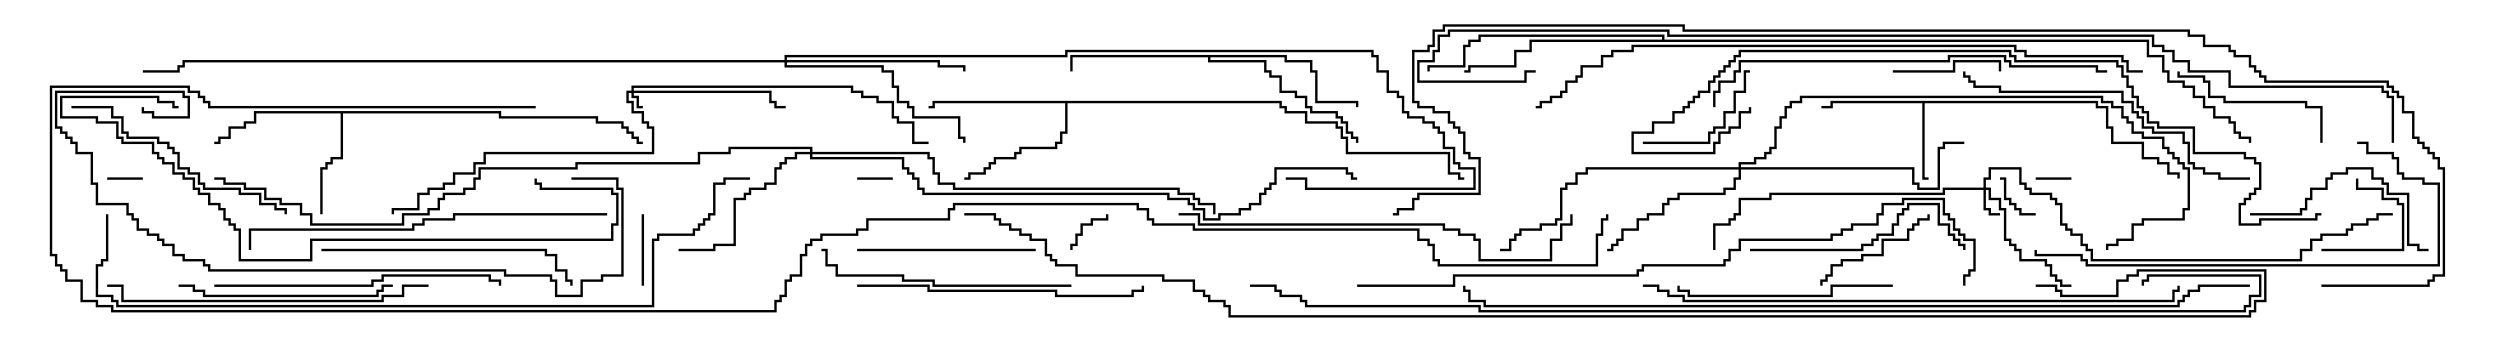 <svg version="1.1" width="105" height="15" xmlns="http://www.w3.org/2000/svg"><path d="M88.121,4.236L88.121,4.45L88.55,4.45L88.55,5.307L88.764,5.307L88.764,5.95L90.05,5.95L90.05,6.593L90.693,6.593L90.693,6.807L91.121,6.807L91.121,7.236L91.55,7.236L91.55,7.5L91.45,7.5L91.45,7.336L91.021,7.336L91.021,6.907L90.593,6.907L90.593,6.693L89.95,6.693L89.95,6.05L88.664,6.05L88.664,5.407L88.45,5.407L88.45,4.55L88.021,4.55L88.021,4.336L80.836,4.336L80.836,7.45L81,7.45L81,7.55L80.736,7.55L80.736,4.336L76.979,4.336L76.979,4.55L76.5,4.55L76.5,4.45L76.879,4.45L76.879,4.236z" stroke="none"/><path d="M21.05,4.664L21.05,4.879L25.121,4.879L25.121,5.093L26.193,5.093L26.193,5.307L26.407,5.307L26.407,5.521L26.621,5.521L26.621,5.736L26.836,5.736L26.836,5.95L27,5.95L27,6.05L26.736,6.05L26.736,5.836L26.521,5.836L26.521,5.621L26.307,5.621L26.307,5.407L26.093,5.407L26.093,5.193L25.021,5.193L25.021,4.979L20.95,4.979L20.95,4.764L14.407,4.764L14.407,6.693L13.979,6.693L13.979,6.907L13.764,6.907L13.764,7.121L13.55,7.121L13.55,9L13.45,9L13.45,7.021L13.664,7.021L13.664,6.807L13.879,6.807L13.879,6.593L14.307,6.593L14.307,4.764L10.764,4.764L10.764,5.193L10.336,5.193L10.336,5.407L9.693,5.407L9.693,5.836L9.264,5.836L9.264,6.05L9,6.05L9,5.95L9.164,5.95L9.164,5.736L9.593,5.736L9.593,5.307L10.236,5.307L10.236,5.093L10.664,5.093L10.664,4.664z" stroke="none"/><path d="M53.836,4.236L53.836,4.45L54.05,4.45L54.05,4.664L54.907,4.664L54.907,5.093L56.193,5.093L56.193,5.307L56.407,5.307L56.407,5.736L56.621,5.736L56.621,6.379L60.907,6.379L60.907,7.236L61.336,7.236L61.336,7.45L61.5,7.45L61.5,7.55L61.236,7.55L61.236,7.336L60.807,7.336L60.807,6.479L56.521,6.479L56.521,5.836L56.307,5.836L56.307,5.407L56.093,5.407L56.093,5.193L54.807,5.193L54.807,4.764L53.95,4.764L53.95,4.55L53.736,4.55L53.736,4.336L44.836,4.336L44.836,5.621L44.621,5.621L44.621,6.05L44.407,6.05L44.407,6.264L42.907,6.264L42.907,6.479L42.693,6.479L42.693,6.693L41.836,6.693L41.836,6.907L41.621,6.907L41.621,7.121L41.407,7.121L41.407,7.336L40.764,7.336L40.764,7.55L40.5,7.55L40.5,7.45L40.664,7.45L40.664,7.236L41.307,7.236L41.307,7.021L41.521,7.021L41.521,6.807L41.736,6.807L41.736,6.593L42.593,6.593L42.593,6.379L42.807,6.379L42.807,6.164L44.307,6.164L44.307,5.95L44.521,5.95L44.521,5.521L44.736,5.521L44.736,4.336L39.264,4.336L39.264,4.55L39,4.55L39,4.45L39.164,4.45L39.164,4.236z" stroke="none"/><path d="M54.05,2.307L54.05,2.521L55.121,2.521L55.121,2.95L55.336,2.95L55.336,4.236L57.05,4.236L57.05,4.5L56.95,4.5L56.95,4.336L55.236,4.336L55.236,3.05L55.021,3.05L55.021,2.621L53.95,2.621L53.95,2.407L50.836,2.407L50.836,2.521L53.193,2.521L53.193,2.95L53.407,2.95L53.407,3.164L53.836,3.164L53.836,3.807L54.479,3.807L54.479,4.021L54.907,4.021L54.907,4.45L55.121,4.45L55.121,4.664L56.193,4.664L56.193,4.879L56.407,4.879L56.407,5.093L56.621,5.093L56.621,5.521L56.836,5.521L56.836,5.736L57.05,5.736L57.05,6L56.95,6L56.95,5.836L56.736,5.836L56.736,5.621L56.521,5.621L56.521,5.193L56.307,5.193L56.307,4.979L56.093,4.979L56.093,4.764L55.021,4.764L55.021,4.55L54.807,4.55L54.807,4.121L54.379,4.121L54.379,3.907L53.736,3.907L53.736,3.264L53.307,3.264L53.307,3.05L53.093,3.05L53.093,2.621L50.736,2.621L50.736,2.407L45.05,2.407L45.05,3L44.95,3L44.95,2.307z" stroke="none"/><path d="M69.807,1.664L69.807,1.55L62.193,1.55L62.193,1.764L61.764,1.764L61.764,1.979L61.55,1.979L61.55,2.836L60.05,2.836L60.05,3L59.95,3L59.95,2.736L61.45,2.736L61.45,1.879L61.664,1.879L61.664,1.664L62.093,1.664L62.093,1.45L69.907,1.45L69.907,1.664L90.264,1.664L90.264,2.307L90.907,2.307L90.907,2.95L91.121,2.95L91.121,3.379L91.764,3.379L91.764,3.593L92.193,3.593L92.193,4.021L92.621,4.021L92.621,4.45L93.05,4.45L93.05,4.879L93.693,4.879L93.693,5.093L93.907,5.093L93.907,5.521L94.121,5.521L94.121,5.736L94.55,5.736L94.55,6L94.45,6L94.45,5.836L94.021,5.836L94.021,5.621L93.807,5.621L93.807,5.193L93.593,5.193L93.593,4.979L92.95,4.979L92.95,4.55L92.521,4.55L92.521,4.121L92.093,4.121L92.093,3.693L91.664,3.693L91.664,3.479L91.021,3.479L91.021,3.05L90.807,3.05L90.807,2.407L90.164,2.407L90.164,1.764L64.336,1.764L64.336,2.193L63.693,2.193L63.693,2.836L61.764,2.836L61.764,3.05L61.5,3.05L61.5,2.95L61.664,2.95L61.664,2.736L63.593,2.736L63.593,2.093L64.236,2.093L64.236,1.664z" stroke="none"/><path d="M26.521,3.807L26.521,3.593L35.836,3.593L35.836,3.807L36.264,3.807L36.264,4.021L36.907,4.021L36.907,4.236L37.55,4.236L37.55,4.879L37.764,4.879L37.764,5.093L38.407,5.093L38.407,5.95L39,5.95L39,6.05L38.307,6.05L38.307,5.193L37.664,5.193L37.664,4.979L37.45,4.979L37.45,4.336L36.807,4.336L36.807,4.121L36.164,4.121L36.164,3.907L35.736,3.907L35.736,3.693L26.621,3.693L26.621,3.807L32.407,3.807L32.407,4.236L32.621,4.236L32.621,4.45L33,4.45L33,4.55L32.521,4.55L32.521,4.336L32.307,4.336L32.307,3.907L26.621,3.907L26.621,4.021L26.836,4.021L26.836,4.45L27,4.45L27,4.55L26.736,4.55L26.736,4.121L26.521,4.121L26.521,3.907L26.407,3.907L26.407,4.236L26.621,4.236L26.621,4.664L27.05,4.664L27.05,5.093L27.264,5.093L27.264,5.307L27.479,5.307L27.479,6.479L20.407,6.479L20.407,6.907L19.979,6.907L19.979,7.336L19.121,7.336L19.121,7.764L18.693,7.764L18.693,7.979L18.05,7.979L18.05,8.193L17.621,8.193L17.621,8.836L16.55,8.836L16.55,9L16.45,9L16.45,8.736L17.521,8.736L17.521,8.093L17.95,8.093L17.95,7.879L18.593,7.879L18.593,7.664L19.021,7.664L19.021,7.236L19.879,7.236L19.879,6.807L20.307,6.807L20.307,6.379L27.379,6.379L27.379,5.407L27.164,5.407L27.164,5.193L26.95,5.193L26.95,4.764L26.521,4.764L26.521,4.336L26.307,4.336L26.307,3.807z" stroke="none"/><path d="M83.307,7.879L83.307,7.45L83.521,7.45L83.521,7.021L84.907,7.021L84.907,7.664L85.121,7.664L85.121,7.879L85.336,7.879L85.336,8.093L86.193,8.093L86.193,8.307L86.407,8.307L86.407,8.521L86.621,8.521L86.621,9.379L86.836,9.379L86.836,9.593L87.05,9.593L87.05,9.807L87.479,9.807L87.479,10.236L87.693,10.236L87.693,10.45L87.907,10.45L87.907,10.879L96.593,10.879L96.593,10.45L97.021,10.45L97.021,10.021L97.45,10.021L97.45,9.807L98.521,9.807L98.521,9.593L98.736,9.593L98.736,9.379L99.379,9.379L99.379,9.164L99.807,9.164L99.807,8.95L100.5,8.95L100.5,9.05L99.907,9.05L99.907,9.264L99.479,9.264L99.479,9.479L98.836,9.479L98.836,9.693L98.621,9.693L98.621,9.907L97.55,9.907L97.55,10.121L97.121,10.121L97.121,10.55L96.693,10.55L96.693,10.979L87.807,10.979L87.807,10.55L87.593,10.55L87.593,10.336L87.379,10.336L87.379,9.907L86.95,9.907L86.95,9.693L86.736,9.693L86.736,9.479L86.521,9.479L86.521,8.621L86.307,8.621L86.307,8.407L86.093,8.407L86.093,8.193L85.236,8.193L85.236,7.979L85.021,7.979L85.021,7.764L84.807,7.764L84.807,7.121L83.621,7.121L83.621,7.55L83.407,7.55L83.407,7.879L83.621,7.879L83.621,8.307L84.05,8.307L84.05,8.736L84.264,8.736L84.264,10.021L84.479,10.021L84.479,10.236L84.693,10.236L84.693,10.45L84.907,10.45L84.907,10.879L85.979,10.879L85.979,11.093L86.193,11.093L86.193,11.521L86.407,11.521L86.407,11.736L86.621,11.736L86.621,11.95L87,11.95L87,12.05L86.521,12.05L86.521,11.836L86.307,11.836L86.307,11.621L86.093,11.621L86.093,11.193L85.879,11.193L85.879,10.979L84.807,10.979L84.807,10.55L84.593,10.55L84.593,10.336L84.379,10.336L84.379,10.121L84.164,10.121L84.164,8.836L83.95,8.836L83.95,8.407L83.521,8.407L83.521,7.979L83.407,7.979L83.407,8.736L83.621,8.736L83.621,8.95L84,8.95L84,9.05L83.521,9.05L83.521,8.836L83.307,8.836L83.307,7.979L81.693,7.979L81.693,8.193L74.407,8.193L74.407,8.407L73.121,8.407L73.121,9.05L72.907,9.05L72.907,9.264L72.693,9.264L72.693,9.479L72.05,9.479L72.05,10.5L71.95,10.5L71.95,9.379L72.593,9.379L72.593,9.164L72.807,9.164L72.807,8.95L73.021,8.95L73.021,8.307L74.307,8.307L74.307,8.093L81.593,8.093L81.593,7.879z" stroke="none"/><path d="M73.021,7.021L73.021,6.807L73.664,6.807L73.664,6.593L74.093,6.593L74.093,6.379L74.307,6.379L74.307,6.164L74.521,6.164L74.521,5.307L74.736,5.307L74.736,4.879L74.95,4.879L74.95,4.45L75.164,4.45L75.164,4.236L75.593,4.236L75.593,4.021L88.336,4.021L88.336,4.236L88.764,4.236L88.764,4.45L89.193,4.45L89.193,4.879L89.407,4.879L89.407,5.093L89.621,5.093L89.621,5.521L90.05,5.521L90.05,5.736L90.907,5.736L90.907,6.164L91.121,6.164L91.121,6.379L91.336,6.379L91.336,6.593L91.55,6.593L91.55,6.807L91.764,6.807L91.764,7.021L91.979,7.021L91.979,8.836L91.764,8.836L91.764,9.264L90.05,9.264L90.05,9.479L89.621,9.479L89.621,10.121L88.979,10.121L88.979,10.336L88.55,10.336L88.55,10.5L88.45,10.5L88.45,10.236L88.879,10.236L88.879,10.021L89.521,10.021L89.521,9.379L89.95,9.379L89.95,9.164L91.664,9.164L91.664,8.736L91.879,8.736L91.879,7.121L91.664,7.121L91.664,6.907L91.45,6.907L91.45,6.693L91.236,6.693L91.236,6.479L91.021,6.479L91.021,6.264L90.807,6.264L90.807,5.836L89.95,5.836L89.95,5.621L89.521,5.621L89.521,5.193L89.307,5.193L89.307,4.979L89.093,4.979L89.093,4.55L88.664,4.55L88.664,4.336L88.236,4.336L88.236,4.121L75.693,4.121L75.693,4.336L75.264,4.336L75.264,4.55L75.05,4.55L75.05,4.979L74.836,4.979L74.836,5.407L74.621,5.407L74.621,6.264L74.407,6.264L74.407,6.479L74.193,6.479L74.193,6.693L73.764,6.693L73.764,6.907L73.121,6.907L73.121,7.021L80.407,7.021L80.407,7.664L80.621,7.664L80.621,7.879L81.379,7.879L81.379,6.164L81.593,6.164L81.593,5.95L82.5,5.95L82.5,6.05L81.693,6.05L81.693,6.264L81.479,6.264L81.479,7.979L80.521,7.979L80.521,7.764L80.307,7.764L80.307,7.121L73.121,7.121L73.121,7.55L72.907,7.55L72.907,7.979L72.479,7.979L72.479,8.193L70.55,8.193L70.55,8.407L70.121,8.407L70.121,8.621L69.907,8.621L69.907,9.05L69.264,9.05L69.264,9.264L68.836,9.264L68.836,9.693L68.193,9.693L68.193,10.121L67.979,10.121L67.979,10.336L67.764,10.336L67.764,10.55L67.5,10.55L67.5,10.45L67.664,10.45L67.664,10.236L67.879,10.236L67.879,10.021L68.093,10.021L68.093,9.593L68.736,9.593L68.736,9.164L69.164,9.164L69.164,8.95L69.807,8.95L69.807,8.521L70.021,8.521L70.021,8.307L70.45,8.307L70.45,8.093L72.379,8.093L72.379,7.879L72.807,7.879L72.807,7.45L73.021,7.45L73.021,7.121L66.693,7.121L66.693,7.336L66.264,7.336L66.264,7.764L65.836,7.764L65.836,7.979L65.621,7.979L65.621,9.264L65.407,9.264L65.407,9.479L64.764,9.479L64.764,9.693L63.907,9.693L63.907,9.907L63.693,9.907L63.693,10.121L63.479,10.121L63.479,10.55L63,10.55L63,10.45L63.379,10.45L63.379,10.021L63.593,10.021L63.593,9.807L63.807,9.807L63.807,9.593L64.664,9.593L64.664,9.379L65.307,9.379L65.307,9.164L65.521,9.164L65.521,7.879L65.736,7.879L65.736,7.664L66.164,7.664L66.164,7.236L66.593,7.236L66.593,7.021z" stroke="none"/><path d="M34.021,6.379L34.021,6.264L30.693,6.264L30.693,6.479L29.407,6.479L29.407,6.907L24.264,6.907L24.264,7.121L20.193,7.121L20.193,7.55L19.979,7.55L19.979,7.979L19.55,7.979L19.55,8.193L18.693,8.193L18.693,8.407L18.479,8.407L18.479,8.836L18.05,8.836L18.05,9.05L16.979,9.05L16.979,9.479L13.021,9.479L13.021,9.05L12.593,9.05L12.593,8.621L11.736,8.621L11.736,8.407L11.093,8.407L11.093,7.979L10.236,7.979L10.236,7.764L9.379,7.764L9.379,7.55L9,7.55L9,7.45L9.479,7.45L9.479,7.664L10.336,7.664L10.336,7.879L11.193,7.879L11.193,8.307L11.836,8.307L11.836,8.521L12.693,8.521L12.693,8.95L13.121,8.95L13.121,9.379L16.879,9.379L16.879,8.95L17.95,8.95L17.95,8.736L18.379,8.736L18.379,8.307L18.593,8.307L18.593,8.093L19.45,8.093L19.45,7.879L19.879,7.879L19.879,7.45L20.093,7.45L20.093,7.021L24.164,7.021L24.164,6.807L29.307,6.807L29.307,6.379L30.593,6.379L30.593,6.164L34.121,6.164L34.121,6.379L39.05,6.379L39.05,6.593L39.264,6.593L39.264,7.236L39.479,7.236L39.479,7.664L40.121,7.664L40.121,7.879L49.55,7.879L49.55,8.093L50.193,8.093L50.193,8.307L50.407,8.307L50.407,8.521L51.05,8.521L51.05,9L50.95,9L50.95,8.621L50.307,8.621L50.307,8.407L50.093,8.407L50.093,8.193L49.45,8.193L49.45,7.979L40.021,7.979L40.021,7.764L39.379,7.764L39.379,7.336L39.164,7.336L39.164,6.693L38.95,6.693L38.95,6.479L34.121,6.479L34.121,6.593L37.979,6.593L37.979,7.021L38.193,7.021L38.193,7.236L38.407,7.236L38.407,7.45L38.621,7.45L38.621,7.879L38.836,7.879L38.836,8.093L49.121,8.093L49.121,8.307L49.979,8.307L49.979,8.521L50.193,8.521L50.193,8.736L50.621,8.736L50.621,9.164L51.164,9.164L51.164,8.95L52.021,8.95L52.021,8.736L52.45,8.736L52.45,8.521L52.879,8.521L52.879,8.093L53.093,8.093L53.093,7.879L53.307,7.879L53.307,7.664L53.521,7.664L53.521,7.021L56.621,7.021L56.621,7.236L56.836,7.236L56.836,7.45L57,7.45L57,7.55L56.736,7.55L56.736,7.336L56.521,7.336L56.521,7.121L53.621,7.121L53.621,7.764L53.407,7.764L53.407,7.979L53.193,7.979L53.193,8.193L52.979,8.193L52.979,8.621L52.55,8.621L52.55,8.836L52.121,8.836L52.121,9.05L51.264,9.05L51.264,9.264L50.521,9.264L50.521,8.836L50.093,8.836L50.093,8.621L49.879,8.621L49.879,8.407L49.021,8.407L49.021,8.193L38.736,8.193L38.736,7.979L38.521,7.979L38.521,7.55L38.307,7.55L38.307,7.336L38.093,7.336L38.093,7.121L37.879,7.121L37.879,6.693L34.021,6.693L34.021,6.479L33.479,6.479L33.479,6.693L33.05,6.693L33.05,6.907L32.836,6.907L32.836,7.121L32.621,7.121L32.621,7.764L32.193,7.764L32.193,7.979L31.55,7.979L31.55,8.193L31.336,8.193L31.336,8.407L30.907,8.407L30.907,10.336L30.05,10.336L30.05,10.55L28.5,10.55L28.5,10.45L29.95,10.45L29.95,10.236L30.807,10.236L30.807,8.307L31.236,8.307L31.236,8.093L31.45,8.093L31.45,7.879L32.093,7.879L32.093,7.664L32.521,7.664L32.521,7.021L32.736,7.021L32.736,6.807L32.95,6.807L32.95,6.593L33.379,6.593L33.379,6.379z" stroke="none"/><path d="M32.95,2.521L32.95,2.307L44.736,2.307L44.736,2.093L57.693,2.093L57.693,2.307L57.907,2.307L57.907,2.95L58.336,2.95L58.336,3.807L58.764,3.807L58.764,4.021L58.979,4.021L58.979,4.664L59.193,4.664L59.193,4.879L59.836,4.879L59.836,5.093L60.264,5.093L60.264,5.307L60.479,5.307L60.479,5.521L60.693,5.521L60.693,6.164L61.121,6.164L61.121,6.807L61.336,6.807L61.336,7.021L61.979,7.021L61.979,7.979L54.807,7.979L54.807,7.55L54,7.55L54,7.45L54.907,7.45L54.907,7.879L61.879,7.879L61.879,7.121L61.236,7.121L61.236,6.907L61.021,6.907L61.021,6.264L60.593,6.264L60.593,5.621L60.379,5.621L60.379,5.407L60.164,5.407L60.164,5.193L59.736,5.193L59.736,4.979L59.093,4.979L59.093,4.764L58.879,4.764L58.879,4.121L58.664,4.121L58.664,3.907L58.236,3.907L58.236,3.05L57.807,3.05L57.807,2.407L57.593,2.407L57.593,2.193L44.836,2.193L44.836,2.407L33.05,2.407L33.05,2.521L39.479,2.521L39.479,2.736L40.55,2.736L40.55,3L40.45,3L40.45,2.836L39.379,2.836L39.379,2.621L33.05,2.621L33.05,2.736L37.121,2.736L37.121,2.95L37.55,2.95L37.55,3.593L37.764,3.593L37.764,4.236L38.193,4.236L38.193,4.45L38.407,4.45L38.407,4.879L40.336,4.879L40.336,5.736L40.55,5.736L40.55,6L40.45,6L40.45,5.836L40.236,5.836L40.236,4.979L38.307,4.979L38.307,4.55L38.093,4.55L38.093,4.336L37.664,4.336L37.664,3.693L37.45,3.693L37.45,3.05L37.021,3.05L37.021,2.836L32.95,2.836L32.95,2.621L7.764,2.621L7.764,2.836L7.55,2.836L7.55,3.05L6,3.05L6,2.95L7.45,2.95L7.45,2.736L7.664,2.736L7.664,2.521z" stroke="none"/><path d="M6,7.45L6,7.55L4.5,7.55L4.5,7.45z" stroke="none"/><path d="M87,7.45L87,7.55L85.5,7.55L85.5,7.45z" stroke="none"/><path d="M36,7.55L36,7.45L37.5,7.45L37.5,7.55z" stroke="none"/><path d="M84,7.55L84,7.45L84.264,7.45L84.264,8.307L84.479,8.307L84.479,8.521L84.693,8.521L84.693,8.736L84.907,8.736L84.907,8.95L85.5,8.95L85.5,9.05L84.807,9.05L84.807,8.836L84.593,8.836L84.593,8.621L84.379,8.621L84.379,8.407L84.164,8.407L84.164,7.55z" stroke="none"/><path d="M46.45,9L46.55,9L46.55,9.264L45.907,9.264L45.907,9.479L45.479,9.479L45.479,9.907L45.264,9.907L45.264,10.336L45.05,10.336L45.05,10.5L44.95,10.5L44.95,10.236L45.164,10.236L45.164,9.807L45.379,9.807L45.379,9.379L45.807,9.379L45.807,9.164L46.45,9.164z" stroke="none"/><path d="M27.05,12L26.95,12L26.95,9L27.05,9z" stroke="none"/><path d="M97.5,10.55L97.5,10.45L100.879,10.45L100.879,8.621L100.664,8.621L100.664,8.407L100.021,8.407L100.021,7.979L98.95,7.979L98.95,7.5L99.05,7.5L99.05,7.879L100.121,7.879L100.121,8.307L100.764,8.307L100.764,8.521L100.979,8.521L100.979,10.55z" stroke="none"/><path d="M79.5,3.05L79.5,2.95L82.021,2.95L82.021,2.521L84.05,2.521L84.05,3L83.95,3L83.95,2.621L82.121,2.621L82.121,3.05z" stroke="none"/><path d="M69,6.05L69,5.95L71.736,5.95L71.736,5.521L71.95,5.521L71.95,5.307L72.379,5.307L72.379,4.664L72.807,4.664L72.807,3.807L73.236,3.807L73.236,2.95L73.5,2.95L73.5,3.05L73.336,3.05L73.336,3.907L72.907,3.907L72.907,4.764L72.479,4.764L72.479,5.407L72.05,5.407L72.05,5.621L71.836,5.621L71.836,6.05z" stroke="none"/><path d="M76.55,12L76.45,12L76.45,11.736L76.664,11.736L76.664,11.521L76.879,11.521L76.879,11.093L77.307,11.093L77.307,10.879L78.164,10.879L78.164,10.664L79.021,10.664L79.021,10.021L80.093,10.021L80.093,9.593L80.307,9.593L80.307,9.379L80.521,9.379L80.521,9.164L80.95,9.164L80.95,9L81.05,9L81.05,9.264L80.621,9.264L80.621,9.479L80.407,9.479L80.407,9.693L80.193,9.693L80.193,10.121L79.121,10.121L79.121,10.764L78.264,10.764L78.264,10.979L77.407,10.979L77.407,11.193L76.979,11.193L76.979,11.621L76.764,11.621L76.764,11.836L76.55,11.836z" stroke="none"/><path d="M97.55,6L97.45,6L97.45,4.55L96.807,4.55L96.807,4.336L93.379,4.336L93.379,4.121L92.736,4.121L92.736,3.479L92.521,3.479L92.521,3.264L91.45,3.264L91.45,3L91.55,3L91.55,3.164L92.621,3.164L92.621,3.379L92.836,3.379L92.836,4.021L93.479,4.021L93.479,4.236L96.907,4.236L96.907,4.45L97.55,4.45z" stroke="none"/><path d="M36,10.55L36,10.45L43.5,10.45L43.5,10.55z" stroke="none"/><path d="M94.5,9.05L94.5,8.95L96.593,8.95L96.593,8.736L96.807,8.736L96.807,8.307L97.021,8.307L97.021,7.879L97.664,7.879L97.664,7.45L97.879,7.45L97.879,7.236L98.521,7.236L98.521,7.021L99.693,7.021L99.693,7.45L100.121,7.45L100.121,7.664L100.336,7.664L100.336,8.093L101.193,8.093L101.193,10.236L101.621,10.236L101.621,10.45L102,10.45L102,10.55L101.521,10.55L101.521,10.336L101.093,10.336L101.093,8.193L100.236,8.193L100.236,7.764L100.021,7.764L100.021,7.55L99.593,7.55L99.593,7.121L98.621,7.121L98.621,7.336L97.979,7.336L97.979,7.55L97.764,7.55L97.764,7.979L97.121,7.979L97.121,8.407L96.907,8.407L96.907,8.836L96.693,8.836L96.693,9.05z" stroke="none"/><path d="M73.5,10.55L73.5,10.45L78.164,10.45L78.164,10.236L78.593,10.236L78.593,10.021L78.807,10.021L78.807,9.807L79.45,9.807L79.45,9.379L79.664,9.379L79.664,8.95L79.879,8.95L79.879,8.736L80.093,8.736L80.093,8.521L81.479,8.521L81.479,9.379L81.907,9.379L81.907,9.807L82.121,9.807L82.121,10.021L82.336,10.021L82.336,10.236L82.55,10.236L82.55,10.5L82.45,10.5L82.45,10.336L82.236,10.336L82.236,10.121L82.021,10.121L82.021,9.907L81.807,9.907L81.807,9.479L81.379,9.479L81.379,8.621L80.193,8.621L80.193,8.836L79.979,8.836L79.979,9.05L79.764,9.05L79.764,9.479L79.55,9.479L79.55,9.907L78.907,9.907L78.907,10.121L78.693,10.121L78.693,10.336L78.264,10.336L78.264,10.55z" stroke="none"/><path d="M79.5,11.95L79.5,12.05L76.979,12.05L76.979,12.479L70.879,12.479L70.879,12.264L70.45,12.264L70.45,12L70.55,12L70.55,12.164L70.979,12.164L70.979,12.379L76.879,12.379L76.879,11.95z" stroke="none"/><path d="M7.5,12.05L7.5,11.95L8.193,11.95L8.193,12.164L8.621,12.164L8.621,12.379L15.807,12.379L15.807,12.164L16.021,12.164L16.021,11.95L16.5,11.95L16.5,12.05L16.121,12.05L16.121,12.264L15.907,12.264L15.907,12.479L8.521,12.479L8.521,12.264L8.093,12.264L8.093,12.05z" stroke="none"/><path d="M3,4.55L3,4.45L4.764,4.45L4.764,4.879L5.193,4.879L5.193,5.521L5.407,5.521L5.407,5.736L6.693,5.736L6.693,5.95L7.121,5.95L7.121,6.164L7.336,6.164L7.336,6.379L7.55,6.379L7.55,7.021L7.979,7.021L7.979,7.236L8.407,7.236L8.407,7.664L8.621,7.664L8.621,7.879L10.121,7.879L10.121,8.093L10.979,8.093L10.979,8.521L11.621,8.521L11.621,8.736L12.05,8.736L12.05,9L11.95,9L11.95,8.836L11.521,8.836L11.521,8.621L10.879,8.621L10.879,8.193L10.021,8.193L10.021,7.979L8.521,7.979L8.521,7.764L8.307,7.764L8.307,7.336L7.879,7.336L7.879,7.121L7.45,7.121L7.45,6.479L7.236,6.479L7.236,6.264L7.021,6.264L7.021,6.05L6.593,6.05L6.593,5.836L5.307,5.836L5.307,5.621L5.093,5.621L5.093,4.979L4.664,4.979L4.664,4.55z" stroke="none"/><path d="M13.5,10.55L13.5,10.45L22.979,10.45L22.979,10.664L23.407,10.664L23.407,11.307L23.836,11.307L23.836,11.736L24.05,11.736L24.05,12L23.95,12L23.95,11.836L23.736,11.836L23.736,11.407L23.307,11.407L23.307,10.764L22.879,10.764L22.879,10.55z" stroke="none"/><path d="M45,11.95L45,12.05L39.164,12.05L39.164,11.836L37.879,11.836L37.879,11.621L35.093,11.621L35.093,11.193L34.664,11.193L34.664,10.55L34.5,10.55L34.5,10.45L34.764,10.45L34.764,11.093L35.193,11.093L35.193,11.521L37.979,11.521L37.979,11.736L39.264,11.736L39.264,11.95z" stroke="none"/><path d="M9,12.05L9,11.95L15.593,11.95L15.593,11.736L16.021,11.736L16.021,11.521L20.621,11.521L20.621,11.736L21.05,11.736L21.05,12L20.95,12L20.95,11.836L20.521,11.836L20.521,11.621L16.121,11.621L16.121,11.836L15.693,11.836L15.693,12.05z" stroke="none"/><path d="M36,12.05L36,11.95L39.05,11.95L39.05,12.164L44.407,12.164L44.407,12.379L47.521,12.379L47.521,12.164L47.95,12.164L47.95,12L48.05,12L48.05,12.264L47.621,12.264L47.621,12.479L44.307,12.479L44.307,12.264L38.95,12.264L38.95,12.05z" stroke="none"/><path d="M94.5,7.45L94.5,7.55L93.164,7.55L93.164,7.336L92.521,7.336L92.521,7.121L92.093,7.121L92.093,6.907L91.879,6.907L91.879,6.05L91.664,6.05L91.664,5.621L90.379,5.621L90.379,5.407L89.95,5.407L89.95,4.979L89.736,4.979L89.736,4.764L89.521,4.764L89.521,4.336L89.093,4.336L89.093,3.907L83.95,3.907L83.95,3.693L82.879,3.693L82.879,3.479L82.664,3.479L82.664,3.264L82.45,3.264L82.45,3L82.55,3L82.55,3.164L82.764,3.164L82.764,3.379L82.979,3.379L82.979,3.593L84.05,3.593L84.05,3.807L89.193,3.807L89.193,4.236L89.621,4.236L89.621,4.664L89.836,4.664L89.836,4.879L90.05,4.879L90.05,5.307L90.479,5.307L90.479,5.521L91.764,5.521L91.764,5.95L91.979,5.95L91.979,6.807L92.193,6.807L92.193,7.021L92.621,7.021L92.621,7.236L93.264,7.236L93.264,7.45z" stroke="none"/><path d="M18,11.95L18,12.05L16.979,12.05L16.979,12.479L16.121,12.479L16.121,12.693L5.093,12.693L5.093,12.05L4.5,12.05L4.5,11.95L5.193,11.95L5.193,12.593L16.021,12.593L16.021,12.379L16.879,12.379L16.879,11.95z" stroke="none"/><path d="M85.45,10.5L85.55,10.5L85.55,10.664L87.479,10.664L87.479,10.879L87.693,10.879L87.693,11.093L102.379,11.093L102.379,7.764L101.736,7.764L101.736,7.55L100.879,7.55L100.879,7.336L100.664,7.336L100.664,6.693L100.45,6.693L100.45,6.479L99.379,6.479L99.379,6.05L99,6.05L99,5.95L99.479,5.95L99.479,6.379L100.55,6.379L100.55,6.593L100.764,6.593L100.764,7.236L100.979,7.236L100.979,7.45L101.836,7.45L101.836,7.664L102.479,7.664L102.479,11.193L87.593,11.193L87.593,10.979L87.379,10.979L87.379,10.764L85.45,10.764z" stroke="none"/><path d="M25.5,8.95L25.5,9.05L19.121,9.05L19.121,9.264L17.836,9.264L17.836,9.479L17.407,9.479L17.407,9.693L10.55,9.693L10.55,10.5L10.45,10.5L10.45,9.593L17.307,9.593L17.307,9.379L17.736,9.379L17.736,9.164L19.021,9.164L19.021,8.95z" stroke="none"/><path d="M7.5,4.45L7.5,4.55L7.236,4.55L7.236,4.336L6.593,4.336L6.593,4.121L2.621,4.121L2.621,4.879L4.121,4.879L4.121,5.093L4.979,5.093L4.979,5.736L5.193,5.736L5.193,5.95L6.479,5.95L6.479,6.379L6.693,6.379L6.693,6.593L6.907,6.593L6.907,6.807L7.336,6.807L7.336,7.236L7.764,7.236L7.764,7.45L8.193,7.45L8.193,7.879L8.407,7.879L8.407,8.093L8.836,8.093L8.836,8.521L9.264,8.521L9.264,8.736L9.479,8.736L9.479,9.164L9.693,9.164L9.693,9.379L9.907,9.379L9.907,9.593L10.121,9.593L10.121,10.879L13.021,10.879L13.021,10.021L25.664,10.021L25.664,9.379L25.879,9.379L25.879,8.193L25.664,8.193L25.664,7.979L22.664,7.979L22.664,7.764L22.45,7.764L22.45,7.5L22.55,7.5L22.55,7.664L22.764,7.664L22.764,7.879L25.764,7.879L25.764,8.093L25.979,8.093L25.979,9.479L25.764,9.479L25.764,10.121L13.121,10.121L13.121,10.979L10.021,10.979L10.021,9.693L9.807,9.693L9.807,9.479L9.593,9.479L9.593,9.264L9.379,9.264L9.379,8.836L9.164,8.836L9.164,8.621L8.736,8.621L8.736,8.193L8.307,8.193L8.307,7.979L8.093,7.979L8.093,7.55L7.664,7.55L7.664,7.336L7.236,7.336L7.236,6.907L6.807,6.907L6.807,6.693L6.593,6.693L6.593,6.479L6.379,6.479L6.379,6.05L5.093,6.05L5.093,5.836L4.879,5.836L4.879,5.193L4.021,5.193L4.021,4.979L2.521,4.979L2.521,4.021L6.693,4.021L6.693,4.236L7.336,4.236L7.336,4.45z" stroke="none"/><path d="M49.5,9.05L49.5,8.95L50.407,8.95L50.407,9.379L60.693,9.379L60.693,9.593L61.336,9.593L61.336,9.807L61.979,9.807L61.979,10.021L62.193,10.021L62.193,10.879L65.093,10.879L65.093,10.021L65.521,10.021L65.521,9.379L65.95,9.379L65.95,9L66.05,9L66.05,9.479L65.621,9.479L65.621,10.121L65.193,10.121L65.193,10.979L62.093,10.979L62.093,10.121L61.879,10.121L61.879,9.907L61.236,9.907L61.236,9.693L60.593,9.693L60.593,9.479L50.307,9.479L50.307,9.05z" stroke="none"/><path d="M72.05,4.5L71.95,4.5L71.95,3.807L72.164,3.807L72.164,3.379L72.807,3.379L72.807,2.95L73.021,2.95L73.021,2.521L81.807,2.521L81.807,2.307L84.264,2.307L84.264,2.521L84.479,2.521L84.479,2.736L88.121,2.736L88.121,2.95L88.5,2.95L88.5,3.05L88.021,3.05L88.021,2.836L84.379,2.836L84.379,2.621L84.164,2.621L84.164,2.407L81.907,2.407L81.907,2.621L73.121,2.621L73.121,3.05L72.907,3.05L72.907,3.479L72.264,3.479L72.264,3.907L72.05,3.907z" stroke="none"/><path d="M24,7.55L24,7.45L25.979,7.45L25.979,7.879L26.193,7.879L26.193,11.621L25.336,11.621L25.336,11.836L24.479,11.836L24.479,12.479L23.307,12.479L23.307,11.836L23.093,11.836L23.093,11.621L21.164,11.621L21.164,11.407L8.736,11.407L8.736,11.193L8.521,11.193L8.521,10.979L7.664,10.979L7.664,10.764L7.236,10.764L7.236,10.336L6.807,10.336L6.807,10.121L6.593,10.121L6.593,9.907L6.164,9.907L6.164,9.693L5.736,9.693L5.736,9.264L5.521,9.264L5.521,9.05L5.307,9.05L5.307,8.621L4.021,8.621L4.021,7.764L3.807,7.764L3.807,6.479L3.164,6.479L3.164,6.05L2.95,6.05L2.95,5.836L2.736,5.836L2.736,5.621L2.521,5.621L2.521,5.407L2.307,5.407L2.307,3.807L7.764,3.807L7.764,4.021L7.979,4.021L7.979,4.979L6.379,4.979L6.379,4.764L5.95,4.764L5.95,4.5L6.05,4.5L6.05,4.664L6.479,4.664L6.479,4.879L7.879,4.879L7.879,4.121L7.664,4.121L7.664,3.907L2.407,3.907L2.407,5.307L2.621,5.307L2.621,5.521L2.836,5.521L2.836,5.736L3.05,5.736L3.05,5.95L3.264,5.95L3.264,6.379L3.907,6.379L3.907,7.664L4.121,7.664L4.121,8.521L5.407,8.521L5.407,8.95L5.621,8.95L5.621,9.164L5.836,9.164L5.836,9.593L6.264,9.593L6.264,9.807L6.693,9.807L6.693,10.021L6.907,10.021L6.907,10.236L7.336,10.236L7.336,10.664L7.764,10.664L7.764,10.879L8.621,10.879L8.621,11.093L8.836,11.093L8.836,11.307L21.264,11.307L21.264,11.521L23.193,11.521L23.193,11.736L23.407,11.736L23.407,12.379L24.379,12.379L24.379,11.736L25.236,11.736L25.236,11.521L26.093,11.521L26.093,7.979L25.879,7.979L25.879,7.55z" stroke="none"/><path d="M69,12.05L69,11.95L69.693,11.95L69.693,12.164L70.121,12.164L70.121,12.379L70.764,12.379L70.764,12.593L91.236,12.593L91.236,12.164L91.45,12.164L91.45,12L91.55,12L91.55,12.264L91.336,12.264L91.336,12.693L70.664,12.693L70.664,12.479L70.021,12.479L70.021,12.264L69.593,12.264L69.593,12.05z" stroke="none"/><path d="M97.5,8.95L97.5,9.05L97.336,9.05L97.336,9.264L94.979,9.264L94.979,9.479L94.021,9.479L94.021,8.521L94.236,8.521L94.236,8.307L94.45,8.307L94.45,8.093L94.664,8.093L94.664,7.879L94.879,7.879L94.879,6.907L94.664,6.907L94.664,6.693L94.236,6.693L94.236,6.479L92.093,6.479L92.093,5.407L90.593,5.407L90.593,5.193L90.164,5.193L90.164,4.764L89.95,4.764L89.95,4.55L89.736,4.55L89.736,4.121L89.521,4.121L89.521,3.693L89.307,3.693L89.307,3.264L89.093,3.264L89.093,2.836L88.879,2.836L88.879,2.621L84.593,2.621L84.593,2.407L84.379,2.407L84.379,2.193L73.121,2.193L73.121,2.407L72.907,2.407L72.907,2.621L72.693,2.621L72.693,2.836L72.479,2.836L72.479,3.05L72.264,3.05L72.264,3.264L72.05,3.264L72.05,3.479L71.836,3.479L71.836,3.907L71.407,3.907L71.407,4.121L71.193,4.121L71.193,4.336L70.979,4.336L70.979,4.55L70.764,4.55L70.764,4.764L70.336,4.764L70.336,5.193L69.479,5.193L69.479,5.621L68.621,5.621L68.621,6.379L71.95,6.379L71.95,5.95L72.164,5.95L72.164,5.521L72.593,5.521L72.593,5.307L73.021,5.307L73.021,4.664L73.45,4.664L73.45,4.5L73.55,4.5L73.55,4.764L73.121,4.764L73.121,5.407L72.693,5.407L72.693,5.621L72.264,5.621L72.264,6.05L72.05,6.05L72.05,6.479L68.521,6.479L68.521,5.521L69.379,5.521L69.379,5.093L70.236,5.093L70.236,4.664L70.664,4.664L70.664,4.45L70.879,4.45L70.879,4.236L71.093,4.236L71.093,4.021L71.307,4.021L71.307,3.807L71.736,3.807L71.736,3.379L71.95,3.379L71.95,3.164L72.164,3.164L72.164,2.95L72.379,2.95L72.379,2.736L72.593,2.736L72.593,2.521L72.807,2.521L72.807,2.307L73.021,2.307L73.021,2.093L84.479,2.093L84.479,2.307L84.693,2.307L84.693,2.521L88.979,2.521L88.979,2.736L89.193,2.736L89.193,3.164L89.407,3.164L89.407,3.593L89.621,3.593L89.621,4.021L89.836,4.021L89.836,4.45L90.05,4.45L90.05,4.664L90.264,4.664L90.264,5.093L90.693,5.093L90.693,5.307L92.193,5.307L92.193,6.379L94.336,6.379L94.336,6.593L94.764,6.593L94.764,6.807L94.979,6.807L94.979,7.979L94.764,7.979L94.764,8.193L94.55,8.193L94.55,8.407L94.336,8.407L94.336,8.621L94.121,8.621L94.121,9.379L94.879,9.379L94.879,9.164L97.236,9.164L97.236,8.95z" stroke="none"/><path d="M57,12.05L57,11.95L61.021,11.95L61.021,11.521L68.736,11.521L68.736,11.307L68.95,11.307L68.95,11.093L72.379,11.093L72.379,10.879L72.593,10.879L72.593,10.45L73.021,10.45L73.021,10.021L76.879,10.021L76.879,9.807L77.307,9.807L77.307,9.593L77.736,9.593L77.736,9.379L78.807,9.379L78.807,8.95L79.021,8.95L79.021,8.521L79.879,8.521L79.879,8.307L81.693,8.307L81.693,8.95L81.907,8.95L81.907,9.164L82.121,9.164L82.121,9.593L82.336,9.593L82.336,9.807L82.55,9.807L82.55,10.021L82.979,10.021L82.979,11.407L82.764,11.407L82.764,11.621L82.55,11.621L82.55,12L82.45,12L82.45,11.521L82.664,11.521L82.664,11.307L82.879,11.307L82.879,10.121L82.45,10.121L82.45,9.907L82.236,9.907L82.236,9.693L82.021,9.693L82.021,9.264L81.807,9.264L81.807,9.05L81.593,9.05L81.593,8.407L79.979,8.407L79.979,8.621L79.121,8.621L79.121,9.05L78.907,9.05L78.907,9.479L77.836,9.479L77.836,9.693L77.407,9.693L77.407,9.907L76.979,9.907L76.979,10.121L73.121,10.121L73.121,10.55L72.693,10.55L72.693,10.979L72.479,10.979L72.479,11.193L69.05,11.193L69.05,11.407L68.836,11.407L68.836,11.621L61.121,11.621L61.121,12.05z" stroke="none"/><path d="M90,2.95L90,3.05L89.307,3.05L89.307,2.621L89.093,2.621L89.093,2.407L85.021,2.407L85.021,2.193L84.593,2.193L84.593,1.979L68.621,1.979L68.621,2.193L67.764,2.193L67.764,2.407L67.336,2.407L67.336,2.836L66.479,2.836L66.479,3.264L66.264,3.264L66.264,3.479L65.836,3.479L65.836,3.907L65.621,3.907L65.621,4.121L65.193,4.121L65.193,4.336L64.764,4.336L64.764,4.55L64.5,4.55L64.5,4.45L64.664,4.45L64.664,4.236L65.093,4.236L65.093,4.021L65.521,4.021L65.521,3.807L65.736,3.807L65.736,3.379L66.164,3.379L66.164,3.164L66.379,3.164L66.379,2.736L67.236,2.736L67.236,2.307L67.664,2.307L67.664,2.093L68.521,2.093L68.521,1.879L84.693,1.879L84.693,2.093L85.121,2.093L85.121,2.307L89.193,2.307L89.193,2.521L89.407,2.521L89.407,2.95z" stroke="none"/><path d="M4.45,9L4.55,9L4.55,10.979L4.336,10.979L4.336,11.193L4.121,11.193L4.121,12.379L4.764,12.379L4.764,12.593L4.979,12.593L4.979,12.807L27.379,12.807L27.379,10.021L27.593,10.021L27.593,9.807L29.093,9.807L29.093,9.593L29.307,9.593L29.307,9.379L29.521,9.379L29.521,9.164L29.736,9.164L29.736,8.95L29.95,8.95L29.95,7.664L30.379,7.664L30.379,7.45L31.5,7.45L31.5,7.55L30.479,7.55L30.479,7.764L30.05,7.764L30.05,9.05L29.836,9.05L29.836,9.264L29.621,9.264L29.621,9.479L29.407,9.479L29.407,9.693L29.193,9.693L29.193,9.907L27.693,9.907L27.693,10.121L27.479,10.121L27.479,12.907L4.879,12.907L4.879,12.693L4.664,12.693L4.664,12.479L4.021,12.479L4.021,11.093L4.236,11.093L4.236,10.879L4.45,10.879z" stroke="none"/><path d="M94.5,11.95L94.5,12.05L92.407,12.05L92.407,12.264L91.979,12.264L91.979,12.479L91.764,12.479L91.764,12.693L91.55,12.693L91.55,12.907L62.307,12.907L62.307,12.693L61.664,12.693L61.664,12.264L61.45,12.264L61.45,12L61.55,12L61.55,12.164L61.764,12.164L61.764,12.593L62.407,12.593L62.407,12.807L91.45,12.807L91.45,12.593L91.664,12.593L91.664,12.379L91.879,12.379L91.879,12.164L92.307,12.164L92.307,11.95z" stroke="none"/><path d="M100.55,6L100.45,6L100.45,4.121L100.236,4.121L100.236,3.907L100.021,3.907L100.021,3.693L93.593,3.693L93.593,3.05L91.879,3.05L91.879,2.621L91.236,2.621L91.236,2.193L90.807,2.193L90.807,1.979L90.379,1.979L90.379,1.55L70.021,1.55L70.021,1.336L60.907,1.336L60.907,1.55L60.479,1.55L60.479,2.193L60.264,2.193L60.264,2.621L59.621,2.621L59.621,3.379L64.021,3.379L64.021,2.95L64.5,2.95L64.5,3.05L64.121,3.05L64.121,3.479L59.521,3.479L59.521,2.521L60.164,2.521L60.164,2.093L60.379,2.093L60.379,1.45L60.807,1.45L60.807,1.236L70.121,1.236L70.121,1.45L90.479,1.45L90.479,1.879L90.907,1.879L90.907,2.093L91.336,2.093L91.336,2.521L91.979,2.521L91.979,2.95L93.693,2.95L93.693,3.593L100.121,3.593L100.121,3.807L100.336,3.807L100.336,4.021L100.55,4.021z" stroke="none"/><path d="M52.5,12.05L52.5,11.95L53.621,11.95L53.621,12.164L53.836,12.164L53.836,12.379L54.693,12.379L54.693,12.593L54.907,12.593L54.907,12.807L62.193,12.807L62.193,13.021L94.236,13.021L94.236,12.807L94.45,12.807L94.45,12.379L94.879,12.379L94.879,11.621L90.264,11.621L90.264,11.836L90.05,11.836L90.05,12L89.95,12L89.95,11.736L90.164,11.736L90.164,11.521L94.979,11.521L94.979,12.479L94.55,12.479L94.55,12.907L94.336,12.907L94.336,13.121L62.093,13.121L62.093,12.907L54.807,12.907L54.807,12.693L54.593,12.693L54.593,12.479L53.736,12.479L53.736,12.264L53.521,12.264L53.521,12.05z" stroke="none"/><path d="M97.5,12.05L97.5,11.95L101.95,11.95L101.95,11.736L102.164,11.736L102.164,11.521L102.593,11.521L102.593,7.121L102.379,7.121L102.379,6.693L102.164,6.693L102.164,6.479L101.95,6.479L101.95,6.264L101.736,6.264L101.736,6.05L101.521,6.05L101.521,5.836L101.307,5.836L101.307,4.764L100.879,4.764L100.879,4.121L100.664,4.121L100.664,3.907L100.45,3.907L100.45,3.693L100.236,3.693L100.236,3.479L95.093,3.479L95.093,3.264L94.879,3.264L94.879,3.05L94.664,3.05L94.664,2.836L94.45,2.836L94.45,2.407L93.807,2.407L93.807,2.193L93.593,2.193L93.593,1.979L92.521,1.979L92.521,1.55L91.879,1.55L91.879,1.336L70.664,1.336L70.664,1.121L60.693,1.121L60.693,1.336L60.264,1.336L60.264,1.979L60.05,1.979L60.05,2.193L59.407,2.193L59.407,4.236L59.621,4.236L59.621,4.45L60.264,4.45L60.264,4.664L60.907,4.664L60.907,5.093L61.121,5.093L61.121,5.307L61.336,5.307L61.336,5.521L61.55,5.521L61.55,6.379L61.764,6.379L61.764,6.593L62.193,6.593L62.193,8.193L59.621,8.193L59.621,8.407L59.407,8.407L59.407,8.836L58.764,8.836L58.764,9.05L58.5,9.05L58.5,8.95L58.664,8.95L58.664,8.736L59.307,8.736L59.307,8.307L59.521,8.307L59.521,8.093L62.093,8.093L62.093,6.693L61.664,6.693L61.664,6.479L61.45,6.479L61.45,5.621L61.236,5.621L61.236,5.407L61.021,5.407L61.021,5.193L60.807,5.193L60.807,4.764L60.164,4.764L60.164,4.55L59.521,4.55L59.521,4.336L59.307,4.336L59.307,2.093L59.95,2.093L59.95,1.879L60.164,1.879L60.164,1.236L60.593,1.236L60.593,1.021L70.764,1.021L70.764,1.236L91.979,1.236L91.979,1.45L92.621,1.45L92.621,1.879L93.693,1.879L93.693,2.093L93.907,2.093L93.907,2.307L94.55,2.307L94.55,2.736L94.764,2.736L94.764,2.95L94.979,2.95L94.979,3.164L95.193,3.164L95.193,3.379L100.336,3.379L100.336,3.593L100.55,3.593L100.55,3.807L100.764,3.807L100.764,4.021L100.979,4.021L100.979,4.664L101.407,4.664L101.407,5.736L101.621,5.736L101.621,5.95L101.836,5.95L101.836,6.164L102.05,6.164L102.05,6.379L102.264,6.379L102.264,6.593L102.479,6.593L102.479,7.021L102.693,7.021L102.693,11.621L102.264,11.621L102.264,11.836L102.05,11.836L102.05,12.05z" stroke="none"/><path d="M85.5,12.05L85.5,11.95L86.407,11.95L86.407,12.164L86.621,12.164L86.621,12.379L88.879,12.379L88.879,11.736L89.307,11.736L89.307,11.521L89.736,11.521L89.736,11.307L95.193,11.307L95.193,12.693L94.764,12.693L94.764,13.121L94.55,13.121L94.55,13.336L51.593,13.336L51.593,12.907L51.379,12.907L51.379,12.693L50.736,12.693L50.736,12.479L50.521,12.479L50.521,12.264L50.093,12.264L50.093,11.836L48.807,11.836L48.807,11.621L45.164,11.621L45.164,11.193L44.307,11.193L44.307,10.979L44.093,10.979L44.093,10.764L43.879,10.764L43.879,10.121L43.236,10.121L43.236,9.907L42.807,9.907L42.807,9.693L42.379,9.693L42.379,9.479L41.95,9.479L41.95,9.264L41.736,9.264L41.736,9.05L40.5,9.05L40.5,8.95L41.836,8.95L41.836,9.164L42.05,9.164L42.05,9.379L42.479,9.379L42.479,9.593L42.907,9.593L42.907,9.807L43.336,9.807L43.336,10.021L43.979,10.021L43.979,10.664L44.193,10.664L44.193,10.879L44.407,10.879L44.407,11.093L45.264,11.093L45.264,11.521L48.907,11.521L48.907,11.736L50.193,11.736L50.193,12.164L50.621,12.164L50.621,12.379L50.836,12.379L50.836,12.593L51.479,12.593L51.479,12.807L51.693,12.807L51.693,13.236L94.45,13.236L94.45,13.021L94.664,13.021L94.664,12.593L95.093,12.593L95.093,11.407L89.836,11.407L89.836,11.621L89.407,11.621L89.407,11.836L88.979,11.836L88.979,12.479L86.521,12.479L86.521,12.264L86.307,12.264L86.307,12.05z" stroke="none"/><path d="M22.5,4.45L22.5,4.55L8.736,4.55L8.736,4.336L8.521,4.336L8.521,4.121L8.307,4.121L8.307,3.907L7.879,3.907L7.879,3.693L2.193,3.693L2.193,10.664L2.407,10.664L2.407,11.093L2.621,11.093L2.621,11.307L2.836,11.307L2.836,11.736L3.479,11.736L3.479,12.593L4.121,12.593L4.121,12.807L4.764,12.807L4.764,13.021L32.521,13.021L32.521,12.593L32.736,12.593L32.736,12.379L32.95,12.379L32.95,11.736L33.164,11.736L33.164,11.521L33.593,11.521L33.593,10.664L33.807,10.664L33.807,10.236L34.021,10.236L34.021,10.021L34.45,10.021L34.45,9.807L35.95,9.807L35.95,9.593L36.379,9.593L36.379,9.164L39.807,9.164L39.807,8.736L40.021,8.736L40.021,8.521L47.836,8.521L47.836,8.736L48.264,8.736L48.264,9.164L48.479,9.164L48.479,9.379L50.193,9.379L50.193,9.593L59.621,9.593L59.621,10.021L60.05,10.021L60.05,10.236L60.264,10.236L60.264,10.879L60.479,10.879L60.479,11.093L67.021,11.093L67.021,9.807L67.236,9.807L67.236,9.164L67.45,9.164L67.45,9L67.55,9L67.55,9.264L67.336,9.264L67.336,9.907L67.121,9.907L67.121,11.193L60.379,11.193L60.379,10.979L60.164,10.979L60.164,10.336L59.95,10.336L59.95,10.121L59.521,10.121L59.521,9.693L50.093,9.693L50.093,9.479L48.379,9.479L48.379,9.264L48.164,9.264L48.164,8.836L47.736,8.836L47.736,8.621L40.121,8.621L40.121,8.836L39.907,8.836L39.907,9.264L36.479,9.264L36.479,9.693L36.05,9.693L36.05,9.907L34.55,9.907L34.55,10.121L34.121,10.121L34.121,10.336L33.907,10.336L33.907,10.764L33.693,10.764L33.693,11.621L33.264,11.621L33.264,11.836L33.05,11.836L33.05,12.479L32.836,12.479L32.836,12.693L32.621,12.693L32.621,13.121L4.664,13.121L4.664,12.907L4.021,12.907L4.021,12.693L3.379,12.693L3.379,11.836L2.736,11.836L2.736,11.407L2.521,11.407L2.521,11.193L2.307,11.193L2.307,10.764L2.093,10.764L2.093,3.593L7.979,3.593L7.979,3.807L8.407,3.807L8.407,4.021L8.621,4.021L8.621,4.236L8.836,4.236L8.836,4.45z" stroke="none"/></svg>